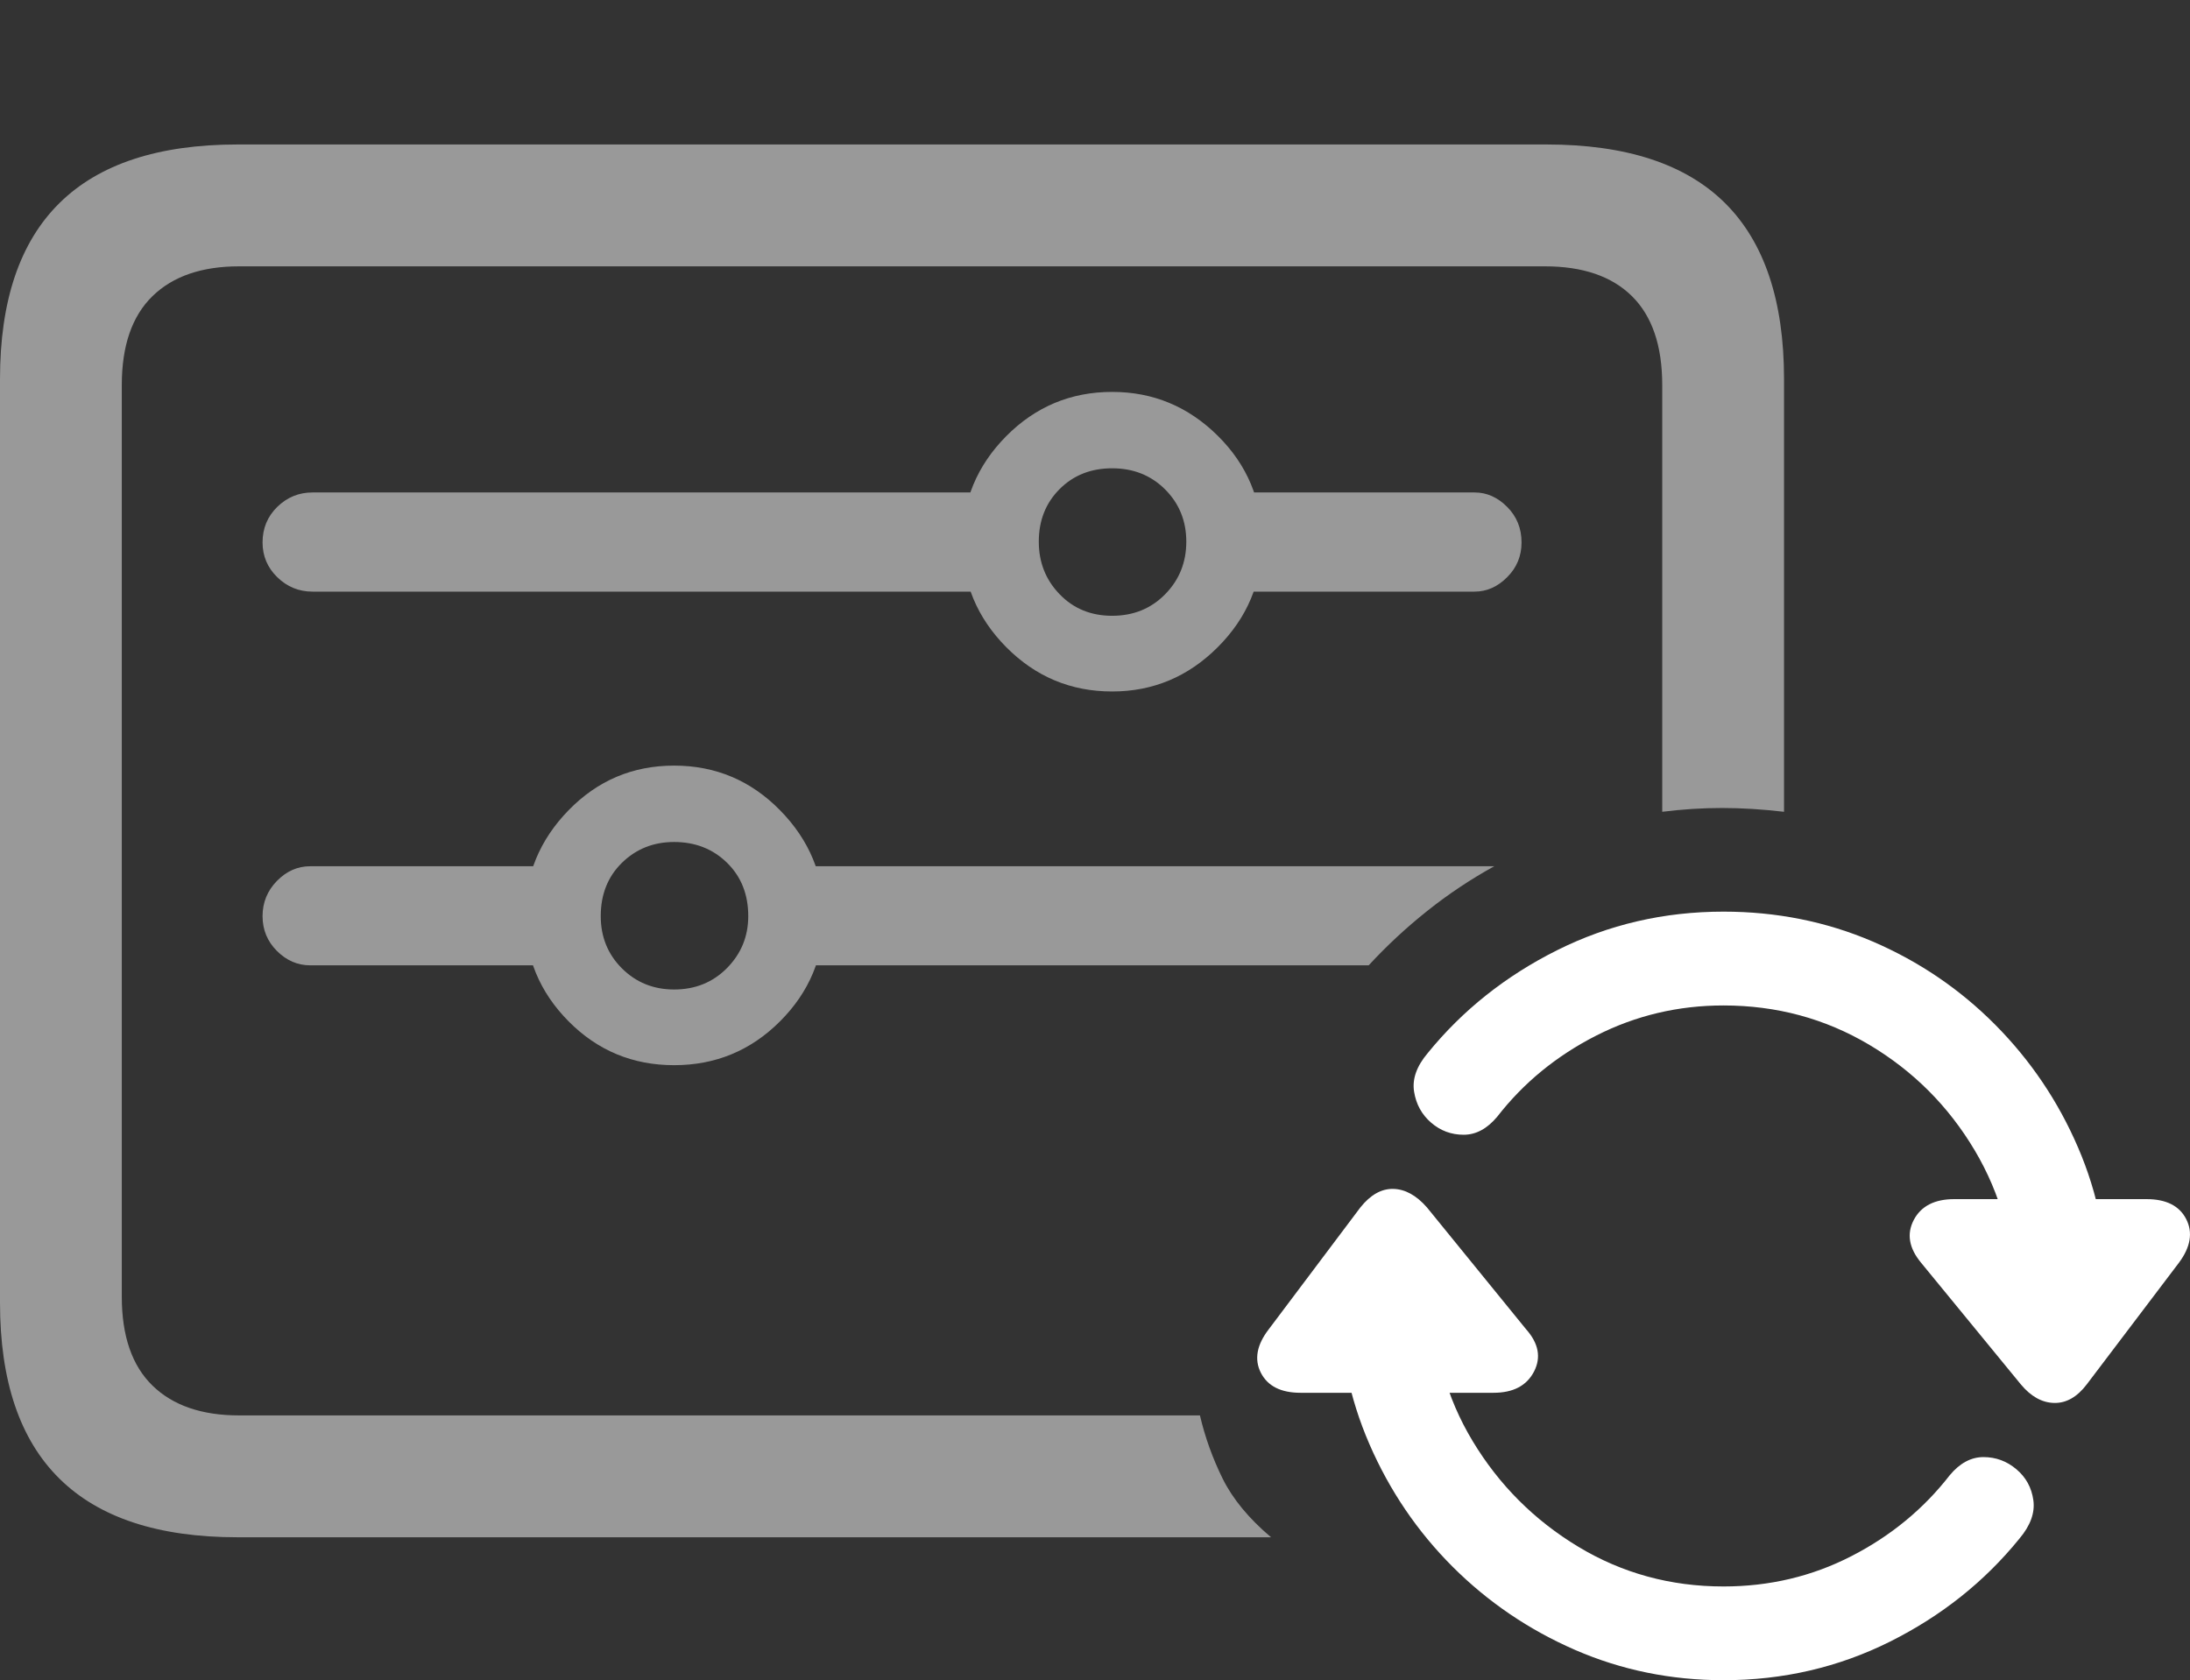 <?xml version="1.0" encoding="UTF-8"?>
<!--Generator: Apple Native CoreSVG 175.5-->
<!DOCTYPE svg
PUBLIC "-//W3C//DTD SVG 1.1//EN"
       "http://www.w3.org/Graphics/SVG/1.1/DTD/svg11.dtd">
<svg version="1.1" xmlns="http://www.w3.org/2000/svg" xmlns:xlink="http://www.w3.org/1999/xlink" width="28.267" height="21.689">
 <rect width="100%" height="100%" fill="#333333" stroke="none"/>
 <g>
  <rect height="21.689" opacity="0" width="28.267" x="0" y="0"/>
  <path d="M3.066 19.844L16.406 19.844Q15.977 19.482 15.781 19.087Q15.586 18.691 15.488 18.271L3.086 18.271Q2.363 18.271 1.968 17.886Q1.572 17.5 1.572 16.738L1.572 4.971Q1.572 4.209 1.968 3.823Q2.363 3.438 3.086 3.438L19.941 3.438Q20.674 3.438 21.064 3.823Q21.455 4.209 21.455 4.971L21.455 10.479Q21.846 10.43 22.227 10.43Q22.607 10.43 23.027 10.479L23.027 4.893Q23.027 3.379 22.266 2.622Q21.504 1.865 19.961 1.865L3.066 1.865Q1.533 1.865 0.767 2.622Q0 3.379 0 4.893L0 16.816Q0 18.33 0.767 19.087Q1.533 19.844 3.066 19.844ZM13.096 6.357L4.033 6.357Q3.77 6.357 3.579 6.543Q3.389 6.729 3.389 7.002Q3.389 7.266 3.579 7.451Q3.77 7.637 4.033 7.637L13.096 7.637ZM14.355 8.926Q15.146 8.926 15.718 8.354Q16.289 7.783 16.289 6.992Q16.289 6.191 15.718 5.625Q15.146 5.059 14.355 5.059Q13.555 5.059 12.988 5.63Q12.422 6.201 12.422 6.992Q12.422 7.783 12.988 8.354Q13.555 8.926 14.355 8.926ZM14.355 7.949Q13.945 7.949 13.677 7.671Q13.408 7.393 13.408 6.992Q13.408 6.582 13.677 6.313Q13.945 6.045 14.355 6.045Q14.766 6.045 15.039 6.318Q15.312 6.592 15.312 6.992Q15.312 7.393 15.039 7.671Q14.766 7.949 14.355 7.949ZM19.033 6.357L15.654 6.357L15.654 7.637L19.033 7.637Q19.268 7.637 19.453 7.451Q19.639 7.266 19.639 7.002Q19.639 6.729 19.453 6.543Q19.268 6.357 19.033 6.357ZM4.004 11.182Q3.76 11.182 3.574 11.372Q3.389 11.562 3.389 11.826Q3.389 12.09 3.574 12.275Q3.76 12.461 4.004 12.461L7.305 12.461L7.305 11.182ZM8.701 13.75Q9.502 13.75 10.068 13.184Q10.635 12.617 10.635 11.826Q10.635 11.035 10.068 10.459Q9.502 9.883 8.701 9.883Q7.9 9.883 7.339 10.459Q6.777 11.035 6.777 11.826Q6.777 12.617 7.339 13.184Q7.9 13.75 8.701 13.75ZM8.701 12.773Q8.301 12.773 8.027 12.5Q7.754 12.227 7.754 11.826Q7.754 11.406 8.027 11.138Q8.301 10.869 8.701 10.869Q9.111 10.869 9.385 11.138Q9.658 11.406 9.658 11.826Q9.658 12.217 9.385 12.495Q9.111 12.773 8.701 12.773ZM9.99 12.461L17.666 12.461Q18.018 12.08 18.423 11.758Q18.828 11.435 19.287 11.182L9.99 11.182Z" fill="rgba(255,255,255,0.5)"/>
  <path d="M25.166 19.043Q24.658 19.697 23.896 20.088Q23.135 20.479 22.246 20.479Q21.221 20.479 20.371 19.966Q19.521 19.453 19.009 18.604Q18.496 17.754 18.496 16.729L17.285 16.729Q17.285 17.744 17.676 18.643Q18.066 19.541 18.75 20.225Q19.434 20.908 20.332 21.299Q21.23 21.689 22.246 21.689Q23.398 21.689 24.395 21.191Q25.391 20.693 26.064 19.863Q26.279 19.609 26.245 19.365Q26.211 19.121 26.025 18.965Q25.84 18.809 25.601 18.809Q25.361 18.809 25.166 19.043ZM17.559 15.586L16.377 17.158Q16.143 17.461 16.274 17.72Q16.406 17.979 16.787 17.979L19.277 17.979Q19.658 17.979 19.8 17.705Q19.941 17.432 19.697 17.158L18.418 15.586Q18.213 15.352 17.983 15.347Q17.754 15.342 17.559 15.586ZM19.326 14.414Q19.834 13.76 20.601 13.369Q21.367 12.979 22.246 12.979Q23.271 12.979 24.126 13.486Q24.98 13.994 25.488 14.849Q25.996 15.703 25.996 16.729L27.207 16.729Q27.207 15.703 26.821 14.81Q26.436 13.916 25.752 13.227Q25.068 12.539 24.17 12.153Q23.271 11.768 22.246 11.768Q21.094 11.768 20.098 12.266Q19.102 12.764 18.428 13.594Q18.213 13.848 18.252 14.092Q18.291 14.336 18.472 14.492Q18.652 14.648 18.892 14.648Q19.131 14.648 19.326 14.414ZM26.934 17.871L28.125 16.299Q28.35 15.996 28.218 15.737Q28.086 15.479 27.705 15.479L25.225 15.479Q24.844 15.479 24.702 15.747Q24.561 16.016 24.795 16.299L26.084 17.871Q26.279 18.105 26.514 18.11Q26.748 18.115 26.934 17.871Z" fill="#ffffff"/>
 </g>
</svg>
